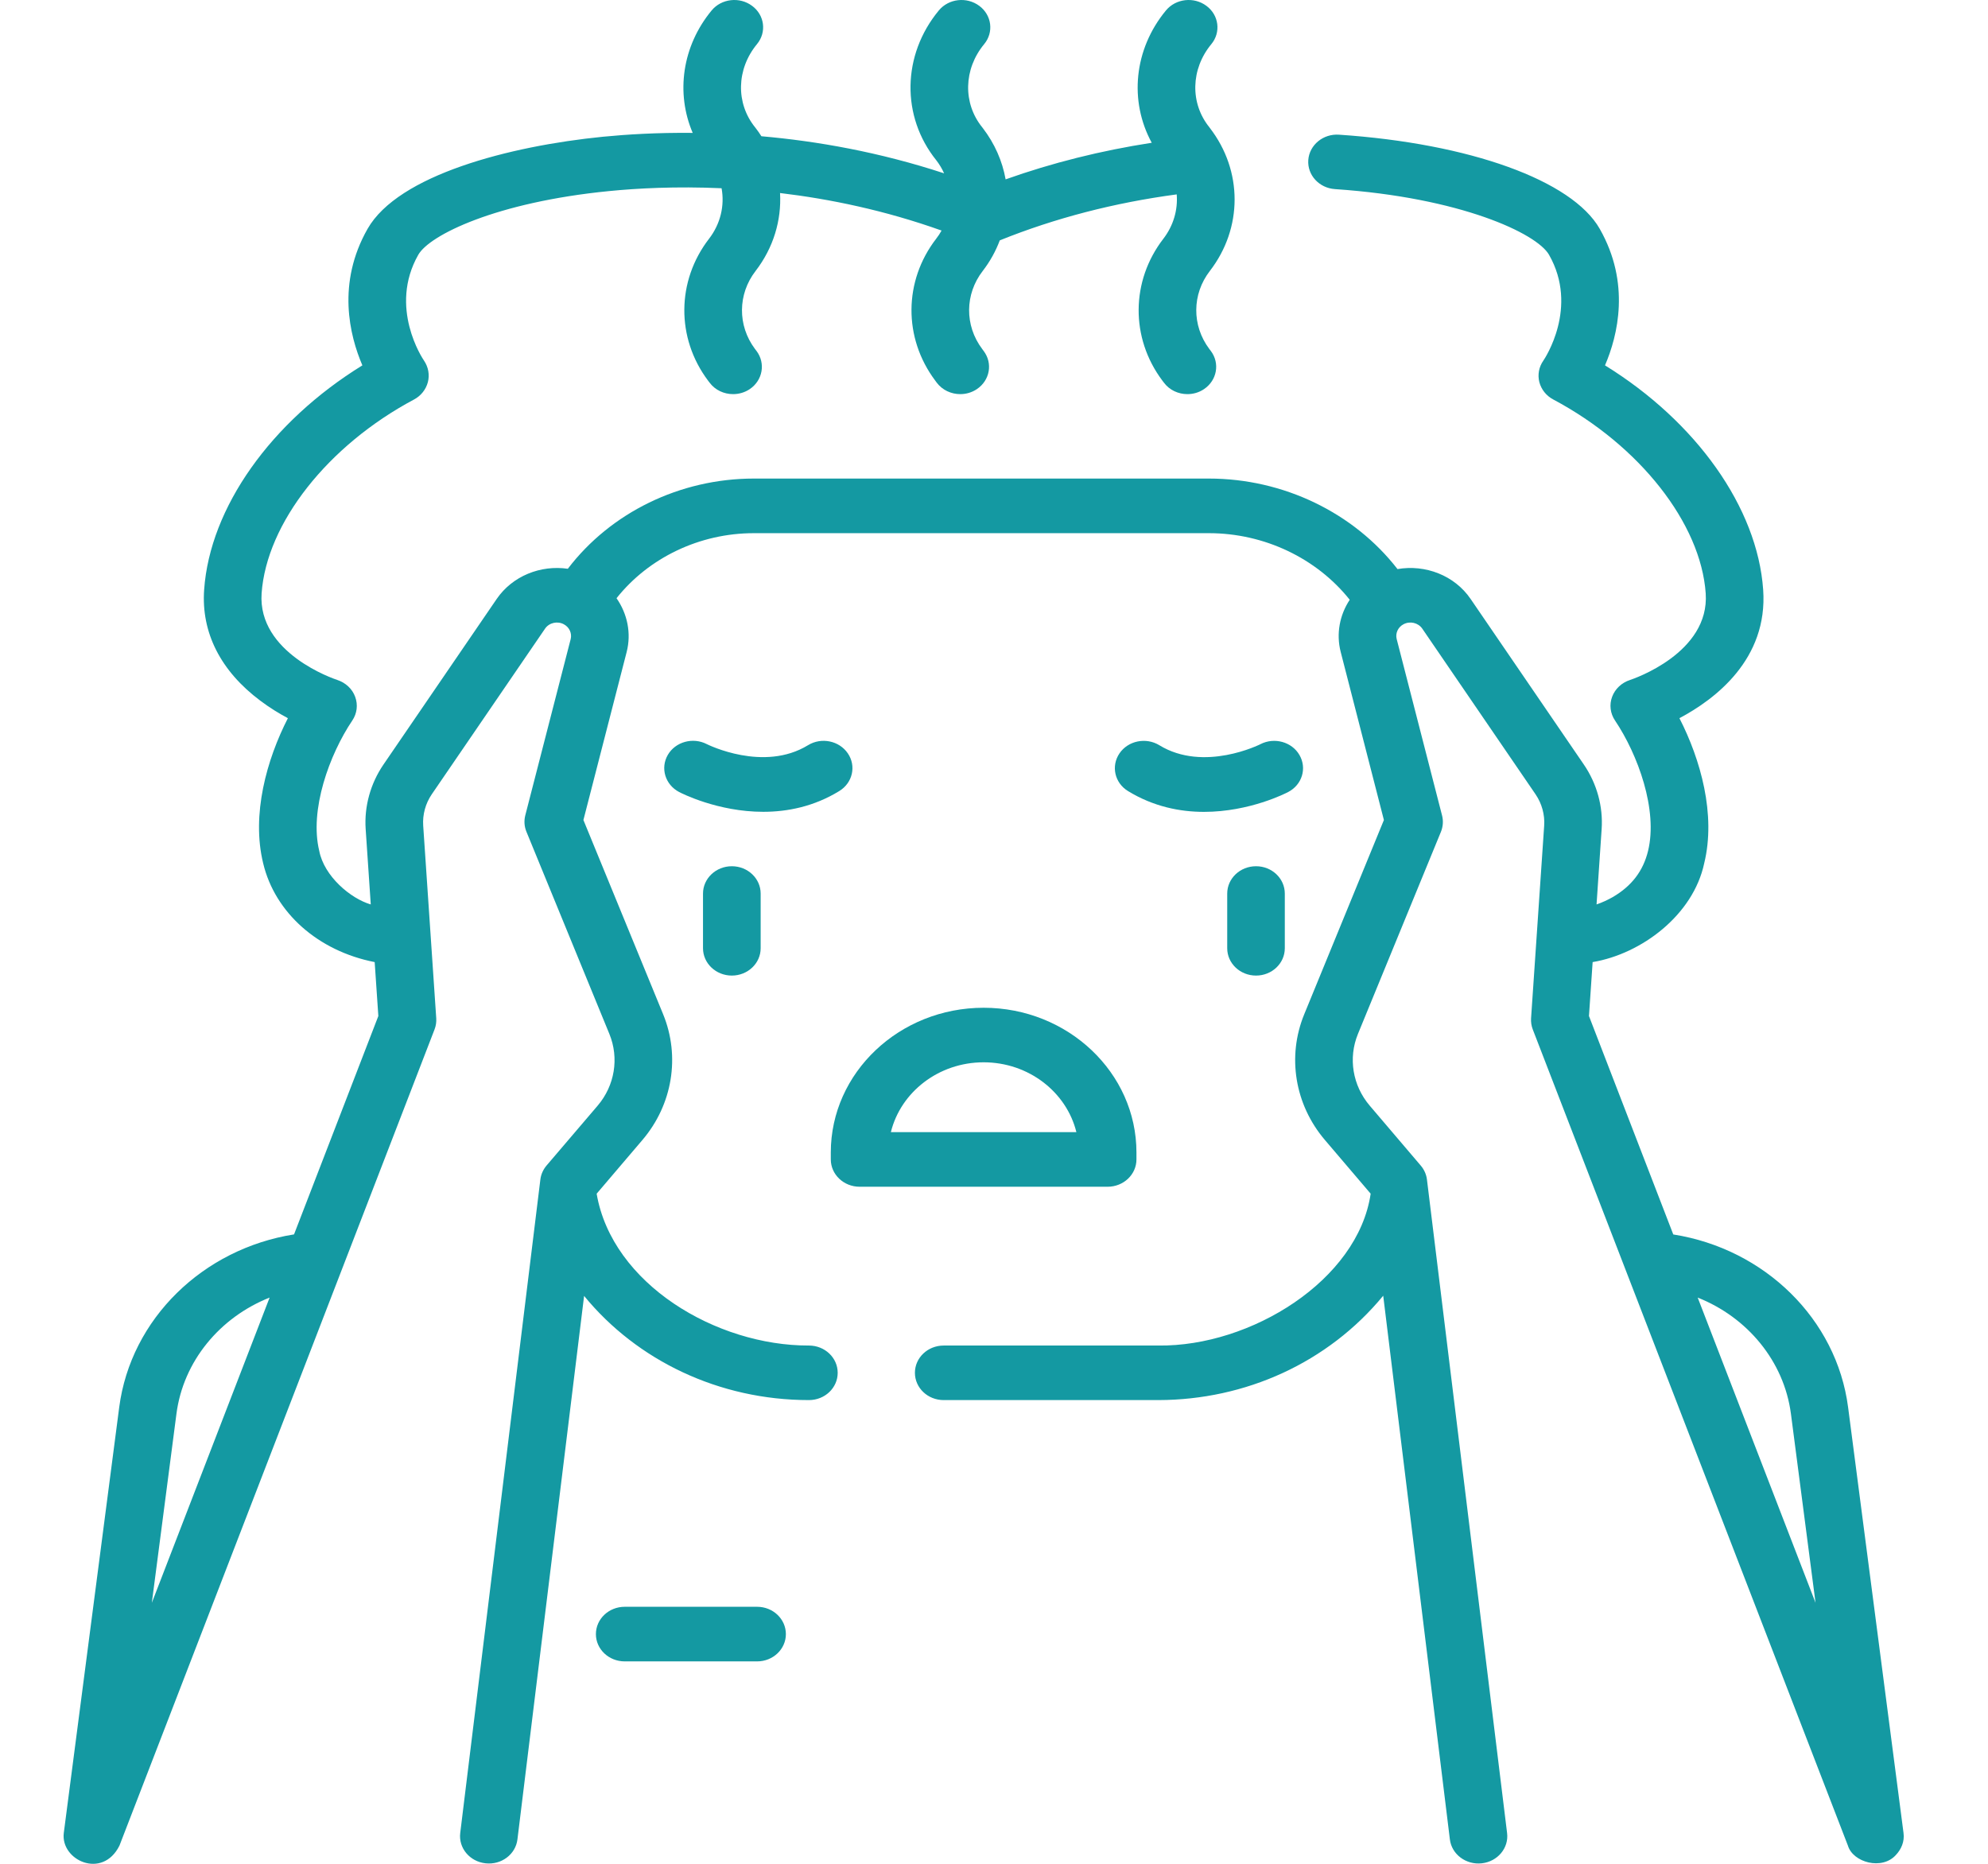<svg width="32" height="30" viewBox="0 0 32 30" fill="none" xmlns="http://www.w3.org/2000/svg">
<g clip-path="url(#clip0_923_8328)">
<path d="M12.187 25.863H10.056C9.799 25.863 9.592 26.06 9.592 26.303C9.592 26.545 9.799 26.742 10.056 26.742H12.187C12.443 26.742 12.65 26.545 12.65 26.303C12.65 26.06 12.443 25.863 12.187 25.863Z" fill="#1499A2"/>
<path d="M18.293 18.662V18.551C18.293 17.266 17.189 16.221 15.833 16.221C14.477 16.221 13.373 17.266 13.373 18.551V18.662C13.373 18.905 13.581 19.102 13.837 19.102H17.829C18.085 19.102 18.293 18.905 18.293 18.662ZM14.34 18.223C14.498 17.58 15.107 17.099 15.833 17.099C16.559 17.099 17.168 17.58 17.326 18.223H14.34Z" fill="#1499A2"/>
<path d="M30.521 29.854C30.6 29.769 30.66 29.646 30.64 29.502L29.748 22.651C29.563 21.23 28.402 20.101 26.934 19.87L25.577 16.354L25.636 15.486C26.424 15.354 27.255 14.728 27.432 13.895C27.624 13.11 27.373 12.224 27.033 11.56C27.607 11.256 28.46 10.611 28.381 9.492C28.288 8.169 27.303 6.787 25.835 5.881C26.041 5.401 26.249 4.559 25.75 3.683C25.306 2.904 23.659 2.309 21.554 2.168C21.299 2.15 21.077 2.333 21.059 2.575C21.041 2.817 21.233 3.027 21.489 3.044C23.505 3.18 24.736 3.755 24.934 4.101C25.416 4.947 24.865 5.772 24.843 5.804C24.771 5.906 24.748 6.032 24.778 6.15C24.809 6.269 24.89 6.371 25.002 6.43C26.391 7.169 27.377 8.423 27.456 9.55C27.523 10.512 26.289 10.928 26.238 10.945C26.104 10.988 25.997 11.088 25.95 11.215C25.902 11.342 25.919 11.483 25.996 11.597C26.365 12.146 26.689 13.037 26.528 13.697C26.449 14.021 26.263 14.263 25.959 14.44C25.878 14.486 25.791 14.526 25.699 14.558L25.781 13.345C25.806 12.982 25.704 12.613 25.495 12.307L23.672 9.641C23.412 9.26 22.942 9.083 22.495 9.16C21.791 8.253 20.66 7.703 19.459 7.703H12.134C10.945 7.703 9.829 8.251 9.14 9.155C8.703 9.091 8.249 9.27 7.995 9.641L6.172 12.307C5.963 12.613 5.861 12.982 5.886 13.345L5.968 14.558C5.642 14.463 5.217 14.103 5.139 13.697C4.978 13.037 5.302 12.146 5.671 11.597C5.748 11.483 5.764 11.343 5.717 11.216C5.671 11.089 5.564 10.989 5.43 10.945C5.378 10.928 4.144 10.512 4.211 9.55C4.291 8.422 5.277 7.169 6.665 6.43C6.776 6.371 6.856 6.269 6.887 6.152C6.918 6.034 6.895 5.908 6.826 5.806C6.802 5.772 6.252 4.947 6.733 4.101C6.914 3.783 7.986 3.255 9.801 3.076C10.253 3.031 10.879 2.997 11.615 3.03C11.666 3.309 11.598 3.603 11.413 3.843C10.889 4.522 10.882 5.439 11.396 6.125L11.422 6.159C11.512 6.28 11.655 6.344 11.8 6.344C11.893 6.344 11.987 6.318 12.069 6.263C12.277 6.122 12.326 5.848 12.178 5.65L12.152 5.616C11.87 5.239 11.874 4.735 12.162 4.362C12.45 3.988 12.581 3.545 12.556 3.107C13.36 3.203 14.246 3.386 15.156 3.711C15.131 3.756 15.102 3.801 15.069 3.843C14.545 4.522 14.539 5.439 15.053 6.125L15.078 6.159C15.169 6.28 15.312 6.344 15.457 6.344C15.55 6.344 15.643 6.318 15.725 6.263C15.934 6.122 15.983 5.848 15.834 5.65L15.809 5.616C15.526 5.239 15.53 4.735 15.818 4.362C15.937 4.208 16.028 4.042 16.093 3.869C16.981 3.511 17.937 3.263 18.941 3.129C18.961 3.378 18.889 3.631 18.726 3.843C18.202 4.522 18.195 5.439 18.709 6.125L18.735 6.159C18.825 6.28 18.968 6.344 19.113 6.344C19.206 6.344 19.3 6.318 19.381 6.263C19.59 6.122 19.639 5.848 19.491 5.65L19.465 5.616C19.183 5.239 19.186 4.735 19.474 4.362C20.006 3.673 20.006 2.748 19.474 2.059C19.472 2.056 19.47 2.053 19.468 2.05C19.153 1.663 19.166 1.112 19.498 0.711C19.656 0.52 19.621 0.243 19.419 0.094C19.218 -0.056 18.926 -0.023 18.768 0.168C18.251 0.793 18.173 1.627 18.539 2.298C17.722 2.424 16.935 2.621 16.187 2.887C16.135 2.595 16.012 2.311 15.818 2.059C15.816 2.056 15.813 2.053 15.811 2.05C15.497 1.663 15.509 1.112 15.842 0.71C16 0.519 15.964 0.243 15.763 0.094C15.561 -0.056 15.27 -0.023 15.112 0.168C14.519 0.884 14.503 1.875 15.072 2.581C15.123 2.647 15.164 2.717 15.197 2.79C14.153 2.447 13.148 2.271 12.256 2.193C12.227 2.147 12.195 2.102 12.162 2.059C12.159 2.056 12.157 2.053 12.155 2.05C11.841 1.663 11.853 1.112 12.185 0.71C12.343 0.519 12.308 0.243 12.106 0.094C11.905 -0.056 11.613 -0.023 11.455 0.168C10.979 0.744 10.876 1.498 11.15 2.139C10.576 2.133 10.084 2.164 9.705 2.201C8.197 2.351 6.41 2.818 5.917 3.683C5.418 4.559 5.627 5.4 5.833 5.881C4.364 6.787 3.379 8.168 3.286 9.492C3.237 10.182 3.551 10.801 4.192 11.28C4.345 11.395 4.497 11.487 4.634 11.56C4.294 12.224 4.044 13.11 4.236 13.895C4.425 14.691 5.12 15.308 6.031 15.486L6.09 16.354L4.733 19.869C3.266 20.101 2.105 21.229 1.919 22.651L1.027 29.502C0.97 29.942 1.649 30.258 1.923 29.707L6.995 16.569C7.017 16.512 7.026 16.451 7.022 16.39L6.812 13.289C6.8 13.112 6.849 12.933 6.95 12.785L8.774 10.118C8.839 10.023 8.973 9.992 9.077 10.049C9.165 10.096 9.209 10.194 9.186 10.287L8.455 13.125C8.433 13.212 8.439 13.304 8.474 13.388L9.809 16.643C9.968 17.031 9.896 17.473 9.62 17.797L8.798 18.76C8.743 18.825 8.708 18.903 8.698 18.986L7.408 29.505C7.379 29.746 7.561 29.964 7.815 29.992C8.07 30.021 8.3 29.848 8.329 29.607L9.402 20.859C10.251 21.897 11.573 22.536 13.021 22.536C13.277 22.536 13.484 22.34 13.484 22.097C13.484 21.854 13.277 21.658 13.021 21.658C11.527 21.662 9.852 20.665 9.604 19.214L10.341 18.349C10.825 17.781 10.953 17.005 10.674 16.325L9.391 13.199L10.087 10.495C10.165 10.192 10.098 9.879 9.924 9.629C10.442 8.977 11.261 8.582 12.134 8.582H19.459C20.352 8.582 21.194 8.986 21.726 9.654C21.564 9.899 21.505 10.202 21.581 10.495L22.276 13.199L20.994 16.325C20.714 17.006 20.842 17.781 21.326 18.349L22.063 19.214C21.858 20.608 20.133 21.676 18.647 21.658H15.19C14.934 21.658 14.727 21.854 14.727 22.097C14.727 22.34 14.934 22.536 15.19 22.536H18.647C20.047 22.533 21.375 21.936 22.265 20.856L23.338 29.607C23.367 29.848 23.598 30.02 23.852 29.992C24.106 29.964 24.289 29.746 24.259 29.505L22.969 18.986C22.959 18.904 22.924 18.825 22.869 18.761L22.048 17.797C21.772 17.473 21.699 17.031 21.858 16.643L23.194 13.389C23.228 13.305 23.235 13.213 23.212 13.125L22.482 10.287C22.458 10.194 22.502 10.096 22.59 10.049C22.695 9.992 22.828 10.023 22.894 10.119L24.717 12.785C24.818 12.933 24.868 13.113 24.856 13.289L24.645 16.39C24.641 16.451 24.65 16.512 24.672 16.569L29.745 29.707C29.826 29.979 30.298 30.11 30.521 29.854ZM4.34 20.886L2.444 25.799L2.84 22.758C2.95 21.909 3.541 21.203 4.34 20.886ZM28.828 22.758L29.224 25.799L27.327 20.886C28.126 21.203 28.717 21.909 28.828 22.758Z" fill="#1499A2"/>
<path d="M20.917 12.153C20.795 11.941 20.513 11.863 20.289 11.978C20.28 11.983 19.379 12.435 18.661 11.995C18.446 11.864 18.159 11.922 18.02 12.126C17.881 12.33 17.942 12.602 18.157 12.733C18.567 12.984 18.994 13.068 19.381 13.068C20.114 13.068 20.7 12.767 20.736 12.748C20.96 12.631 21.04 12.365 20.917 12.153Z" fill="#1499A2"/>
<path d="M13.509 12.733C13.725 12.601 13.786 12.329 13.647 12.126C13.508 11.922 13.221 11.863 13.006 11.995C12.292 12.432 11.397 11.987 11.378 11.978C11.155 11.862 10.873 11.939 10.75 12.15C10.626 12.363 10.707 12.63 10.931 12.748C10.967 12.767 11.553 13.067 12.286 13.067C12.672 13.067 13.1 12.984 13.509 12.733Z" fill="#1499A2"/>
<path d="M11.316 14.383V15.263C11.316 15.506 11.524 15.703 11.78 15.703C12.036 15.703 12.244 15.506 12.244 15.263V14.383C12.244 14.14 12.036 13.943 11.78 13.943C11.524 13.943 11.316 14.14 11.316 14.383Z" fill="#1499A2"/>
<path d="M19.754 14.383V15.263C19.754 15.506 19.961 15.703 20.218 15.703C20.474 15.703 20.681 15.506 20.681 15.263V14.383C20.681 14.14 20.474 13.943 20.218 13.943C19.961 13.943 19.754 14.14 19.754 14.383Z" fill="#1499A2"/>
</g>
<defs>
<clipPath id="clip0_923_8328">
<rect width="31.667" height="30" fill="white"/>
</clipPath>
</defs>
</svg>

